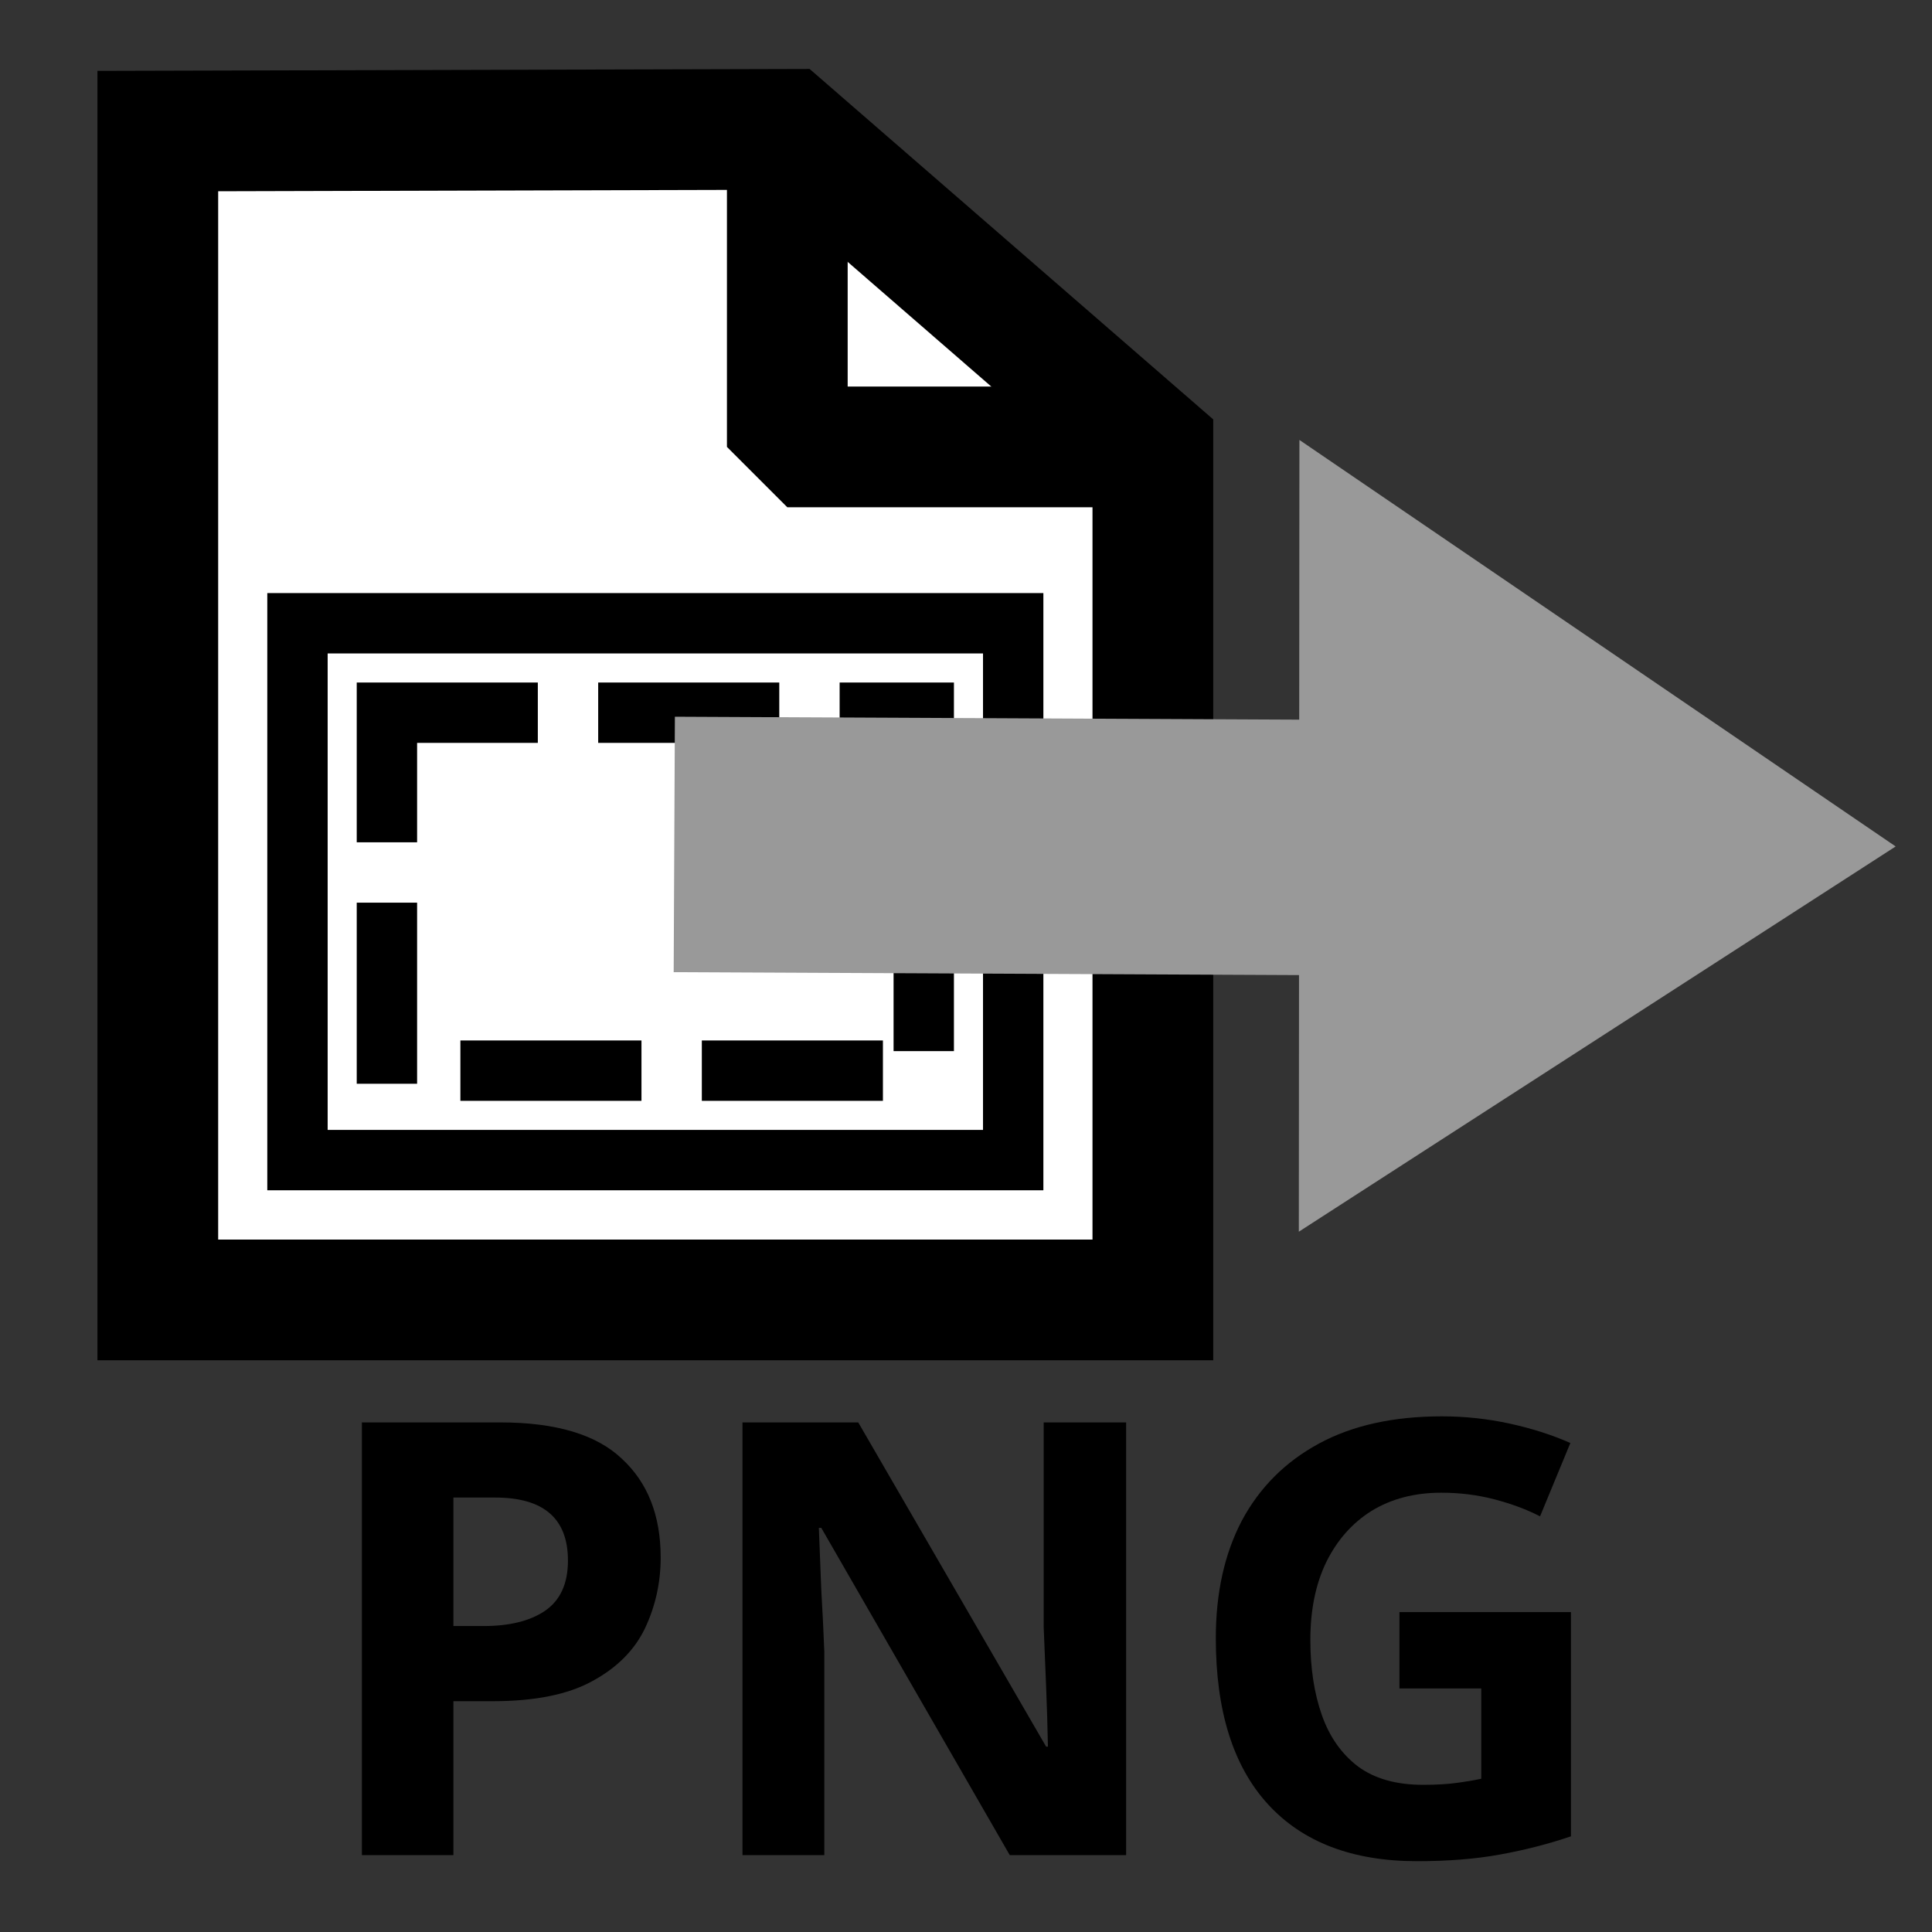 <?xml version="1.0" encoding="UTF-8" standalone="no"?>
<!-- Created with Inkscape (http://www.inkscape.org/) -->

<svg
   width="32"
   height="32"
   viewBox="0 0 8.467 8.467"
   version="1.1"
   id="svg5"
   xml:space="preserve"
   xmlns="http://www.w3.org/2000/svg"
   xmlns:svg="http://www.w3.org/2000/svg"><rect x="0" y="0" width="8.467" height="8.467" fill="#333333" stroke="none"/><defs
     id="defs2"><rect
       x="661.308"
       y="1.816"
       width="35.564"
       height="21.801"
       id="rect260685" /></defs><g
     id="layer1"
     transform="translate(-173.133)"><g
       id="g99126"
       transform="matrix(0.741,0,0,0.741,85.573,-0.32)"><path
         id="path99116"
         style="fill:#ffffff;fill-opacity:1;stroke:#000000;stroke-width:0.714;stroke-dasharray:none;stop-color:#000000"
         d="m 119.098,1.207 3.722,-0.01 2.163,1.878 v 5.045 h -5.885 z" /><path
         style="fill:none;fill-opacity:0.984;stroke:#000000;stroke-width:0.714;stroke-linecap:butt;stroke-linejoin:bevel;stroke-dasharray:none;stroke-dashoffset:0;stroke-opacity:1;stop-color:#000000"
         d="m 122.821,1.197 v 1.878 h 2.163"
         id="path99118" /><g
         id="g99124"
         transform="translate(-0.052,0.417)"><rect
           style="fill:none;fill-opacity:1;stroke:#000000;stroke-width:0.357;stroke-linecap:square;stroke-linejoin:miter;stroke-dasharray:none;stroke-opacity:1;stop-color:#000000"
           id="rect99120"
           width="4.233"
           height="3.175"
           x="119.976"
           y="3.701" /><rect
           style="fill:none;fill-opacity:1;stroke:#000000;stroke-width:0.357;stroke-linecap:square;stroke-linejoin:miter;stroke-dasharray:0.714, 0.714;stroke-dashoffset:0;stroke-opacity:1;stop-color:#000000"
           id="rect99122"
           height="2.117"
           x="120.505"
           y="4.23"
           width="3.175" /></g></g><g
       id="g260681"
       transform="matrix(-0.213,0.211,-0.211,-0.213,206.565,-2.902)"
       style="fill:#999999"><path
         id="path260677"
         style="fill:#999999;stroke-width:0.113;stroke-linecap:round;stroke-linejoin:round;stop-color:#000000"
         d="m 75.053,43.308 10.161,2.139 -8.151,8.216 z" /><rect
         style="fill:#999999;fill-opacity:1;stroke:none;stroke-width:0.133;stroke-linecap:round;stroke-linejoin:round;stop-color:#000000"
         id="rect260679"
         width="14.165"
         height="3.734"
         x="87.382"
         y="-24.369"
         transform="rotate(45)" /></g><g
       aria-label="PNG"
       transform="matrix(0.166,0,0,0.166,64.703,5.412)"
       id="g99134"
       style="font-size:16px;line-height:1.25;white-space:pre;shape-inside:url(#rect260685);display:inline"><path
         d="m 666.395,4.95 q 2.208,0 3.216,0.96 1.024,0.944 1.024,2.608 0,0.992 -0.416,1.872 -0.416,0.864 -1.392,1.392 -0.96,0.528 -2.624,0.528 h -1.04 v 4.064 h -2.416 V 4.95 Z m -0.128,1.984 h -1.104 v 3.392 h 0.8 q 1.024,0 1.616,-0.4 0.608,-0.416 0.608,-1.328 0,-1.664 -1.92,-1.664 z"
         style="font-weight:bold"
         id="path99128" /><path
         d="m 682.923,16.374 h -3.072 l -4.976,-8.64 h -0.064 q 0.032,0.816 0.064,1.632 0.048,0.816 0.08,1.632 v 5.376 h -2.16 V 4.95 h 3.056 l 4.96,8.56 h 0.048 q -0.016,-0.8 -0.048,-1.584 -0.032,-0.784 -0.064,-1.568 V 4.95 h 2.176 z"
         style="font-weight:bold"
         id="path99130" /><path
         d="m 690.139,9.958 h 4.528 v 5.92 q -0.896,0.304 -1.872,0.48 -0.96,0.176 -2.192,0.176 -2.56,0 -3.936,-1.504 -1.376,-1.504 -1.376,-4.384 0,-1.792 0.688,-3.104 0.704,-1.312 2.032,-2.032 1.328,-0.72 3.248,-0.72 0.912,0 1.792,0.192 0.88,0.192 1.6,0.512 l -0.8,1.936 q -0.528,-0.272 -1.2,-0.448 -0.672,-0.176 -1.408,-0.176 -1.056,0 -1.84,0.48 -0.768,0.48 -1.2,1.36 -0.416,0.864 -0.416,2.048 0,1.12 0.304,1.984 0.304,0.864 0.96,1.36 0.656,0.48 1.712,0.48 0.512,0 0.864,-0.048 0.368,-0.048 0.672,-0.112 v -2.384 h -2.16 z"
         style="font-weight:bold"
         id="path99132" /></g></g></svg>

